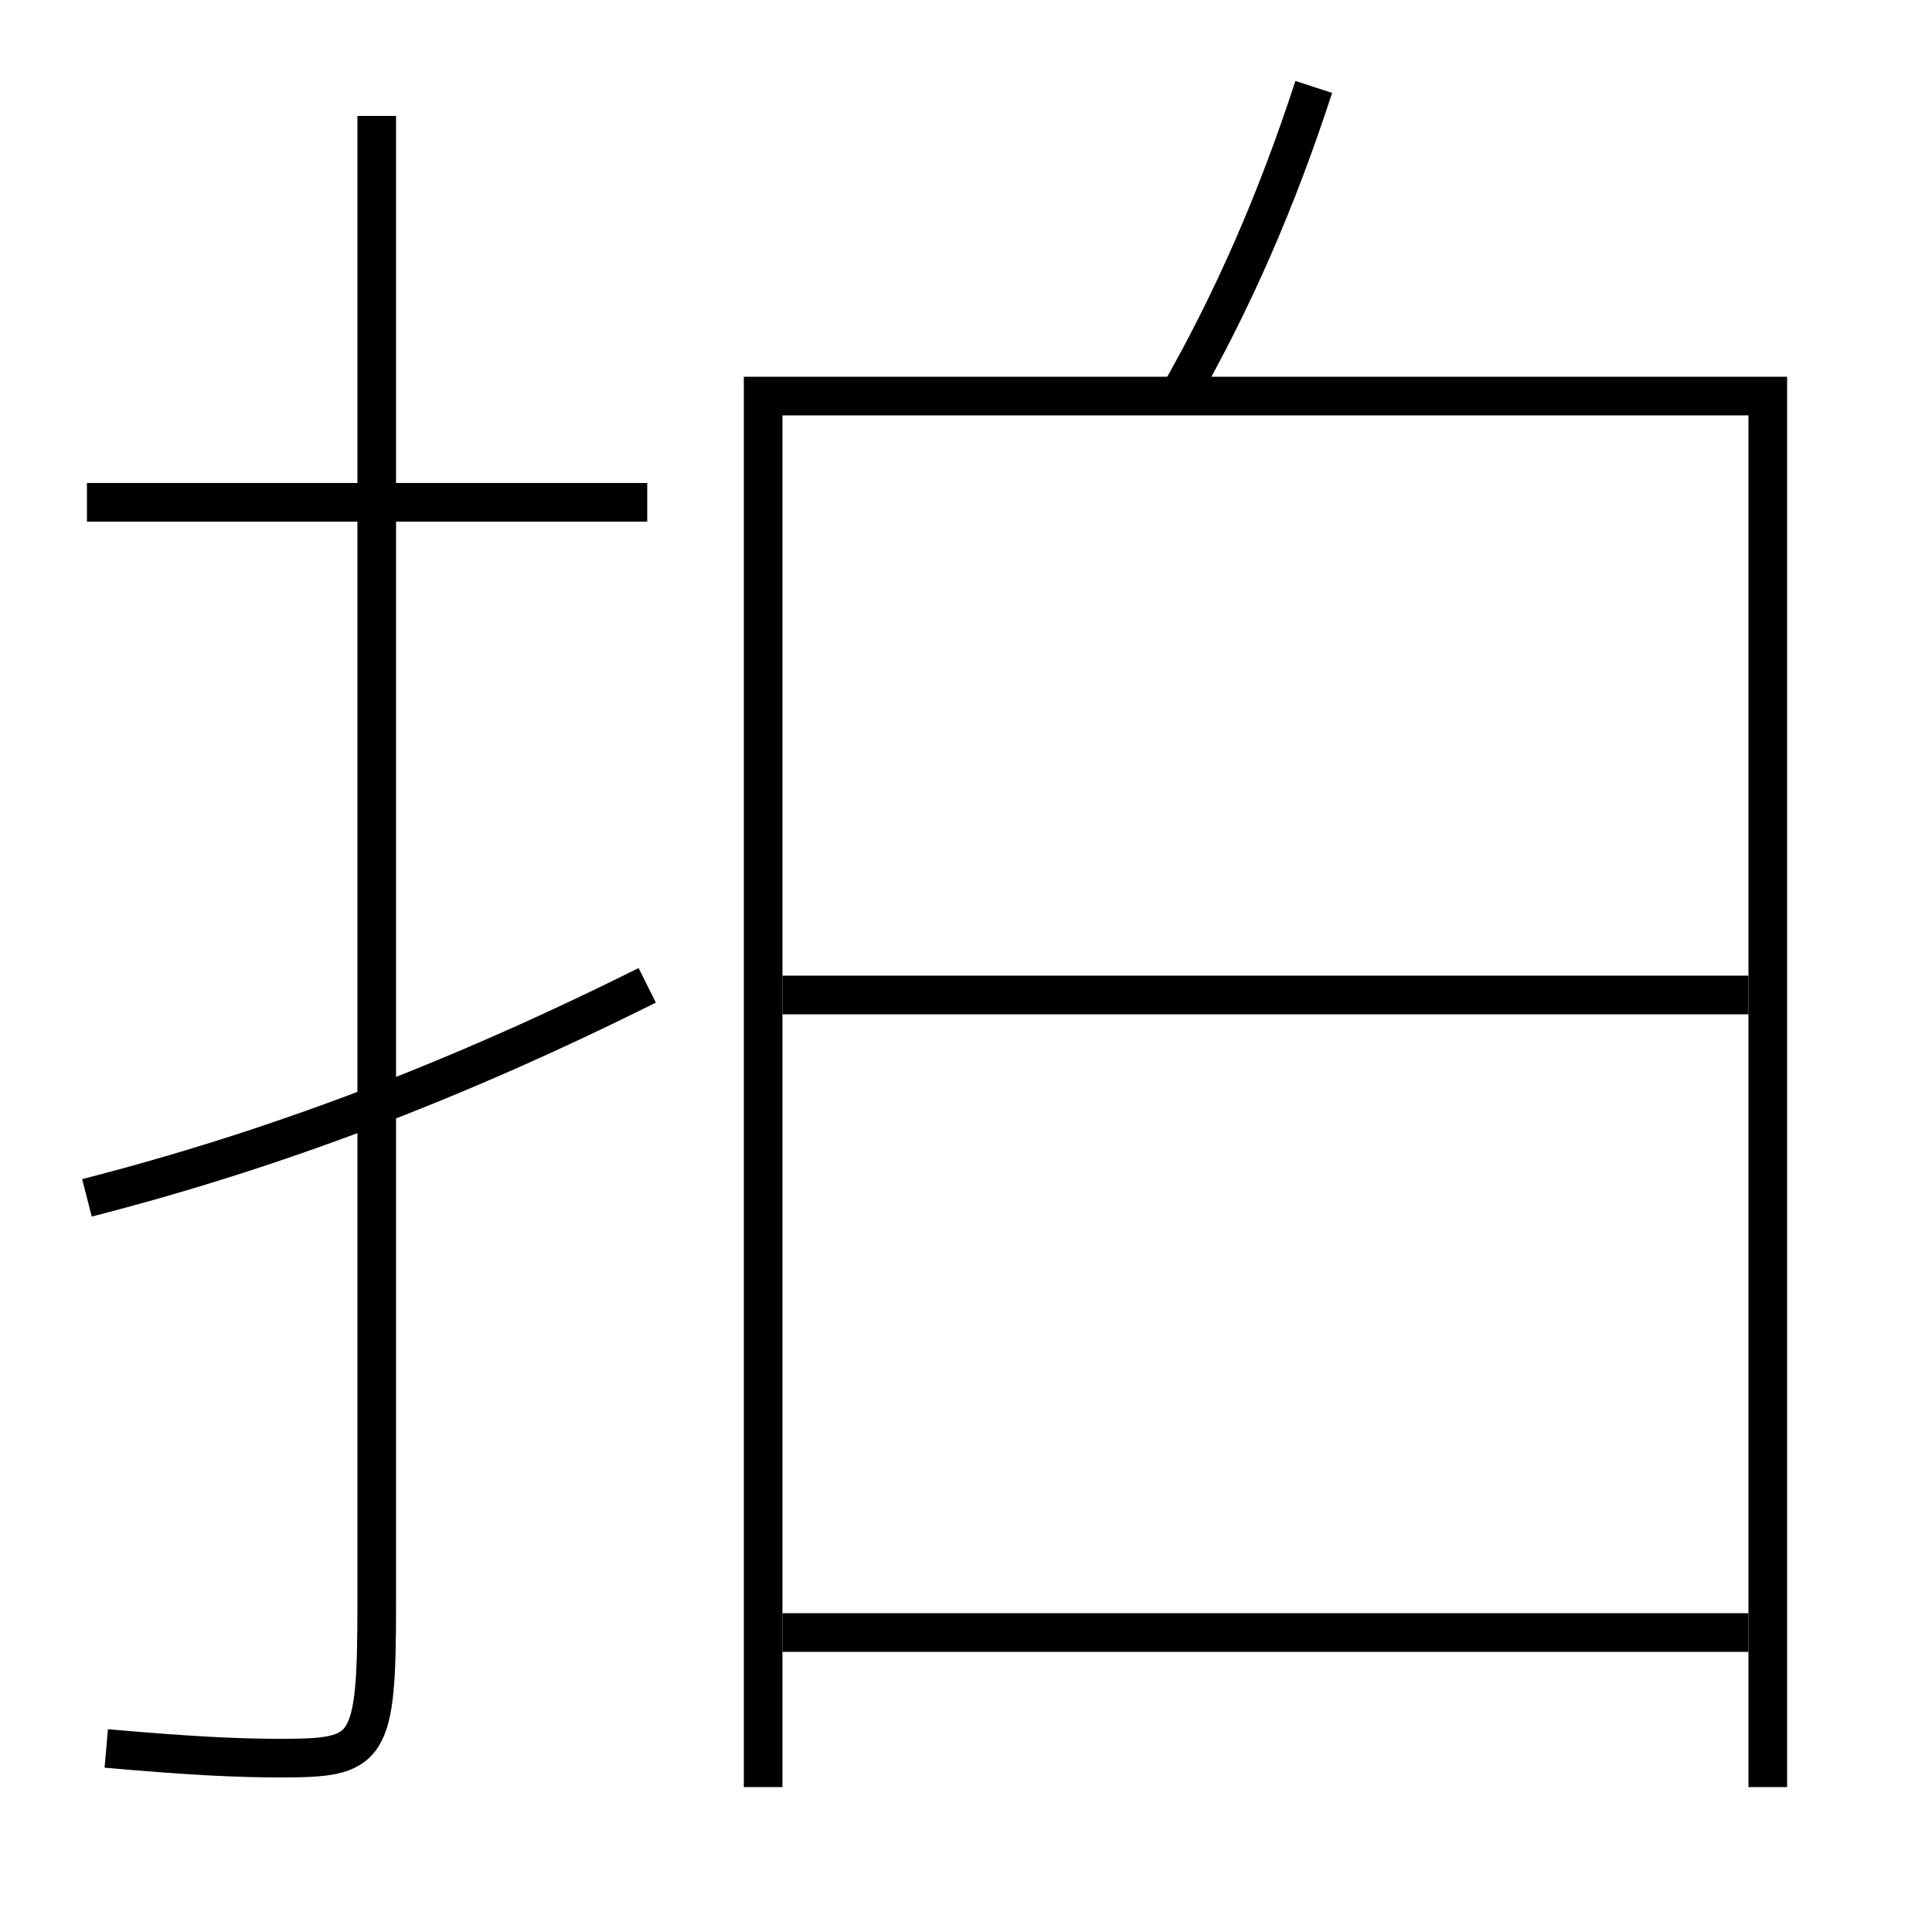 <?xml version='1.0' encoding='utf-8'?>
<svg xmlns="http://www.w3.org/2000/svg" height="100px" version="1.0" viewBox="0 0 100 100" width="100px" x="0px" y="0px">
<line fill="none" stroke="#000000" stroke-width="2" x1="40.5" x2="90.5" y1="84.5" y2="84.5" /><line fill="none" stroke="#000000" stroke-width="2" x1="40.5" x2="90.5" y1="51.5" y2="51.5" /><line fill="none" stroke="#000000" stroke-width="2" x1="33.5" x2="4.5" y1="26" y2="26" /><polyline fill="none" points="91.5,92.5 91.5,20.5 39.5,20.5 39.5,92.5" stroke="#000000" stroke-width="2" /><path d="M68,4.5 c-1.918,5.894 -4.201,11.102 -7,16" fill="none" stroke="#000000" stroke-width="2" /><path d="M19.5,6 v77.0 c0,7.683 -0.373,8 -5,8 c-2.246,0 -4.663,-0.119 -9,-0.5" fill="none" stroke="#000000" stroke-width="2" /><path d="M33.5,51 c-10.035,5.009 -19.379,8.534 -29,11" fill="none" stroke="#000000" stroke-width="2" /></svg>